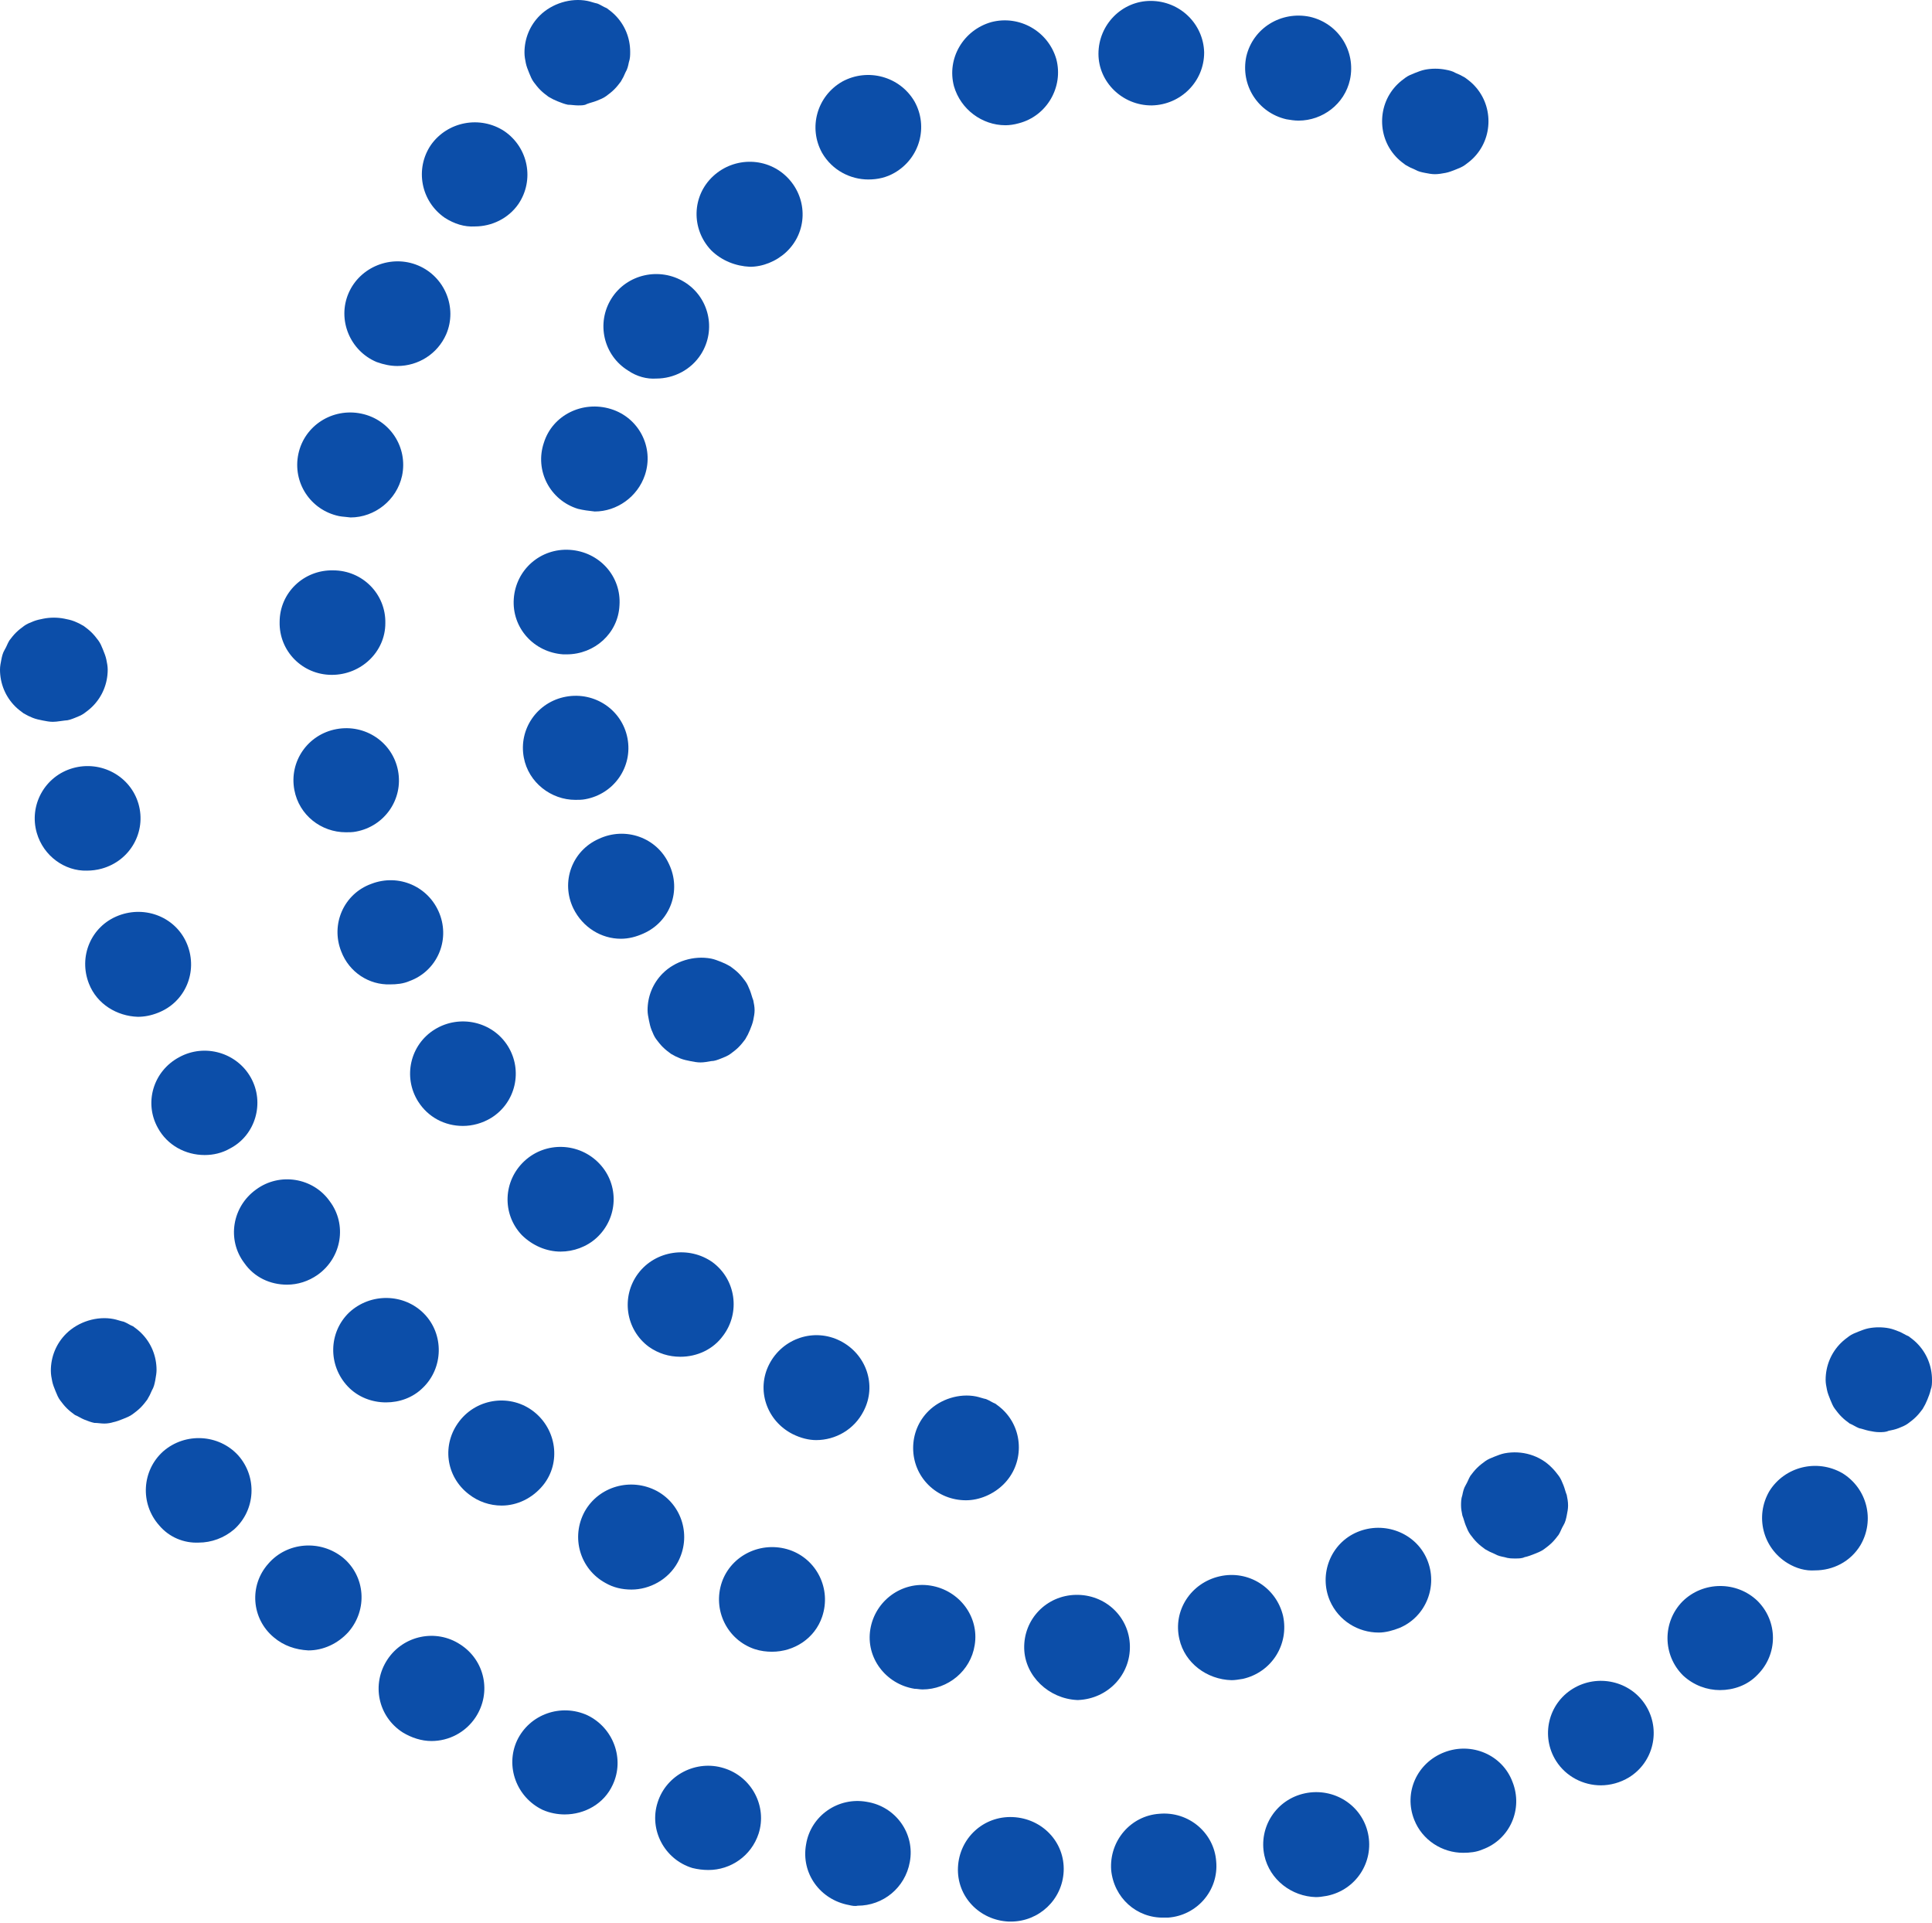 <svg width="802" height="798" viewBox="0 0 802 798" fill="none" xmlns="http://www.w3.org/2000/svg">
<path d="M239.934 43.749C239.24 43.749 238.545 43.68 237.851 43.612C237.157 43.543 236.463 43.474 235.768 43.474C234.38 43.2 232.991 42.651 231.603 42.102C230.214 41.553 229.104 41.004 227.715 40.18C226.604 39.357 225.493 38.533 224.383 37.435C223.272 36.337 222.439 35.239 221.606 34.141C220.772 33.043 220.217 31.67 219.662 30.298C219.106 28.925 218.551 27.553 218.273 26.18C217.995 24.808 217.718 23.435 217.718 21.788C217.718 16.023 219.939 10.533 224.105 6.415C229.104 1.474 236.879 -0.997 243.822 0.376C244.516 0.513 245.21 0.719 245.904 0.925C246.599 1.131 247.293 1.337 247.987 1.474C248.681 1.748 249.306 2.092 249.931 2.435C250.556 2.778 251.181 3.121 251.875 3.396C252.986 4.219 254.097 5.043 255.207 6.141C259.373 10.258 261.595 15.749 261.595 21.513C261.595 22.886 261.595 24.259 261.039 25.906C260.761 27.278 260.484 28.651 259.651 30.023C259.095 31.396 258.54 32.494 257.707 33.867C256.874 34.965 256.041 36.063 254.93 37.161C253.819 38.259 252.708 39.082 251.598 39.906C250.487 40.729 249.098 41.278 247.709 41.827C247.015 42.102 246.321 42.308 245.627 42.514C244.932 42.72 244.238 42.925 243.544 43.2C242.711 43.749 241.322 43.749 239.934 43.749Z" fill="#0C4EA9"/>
<path d="M248.543 348.184C237.435 353.125 232.714 366.028 237.99 377.008C241.878 384.969 249.654 389.636 257.707 389.636C261.039 389.636 264.094 388.812 267.149 387.44C278.257 382.498 282.978 369.596 277.701 358.616C272.703 347.635 259.651 342.969 248.543 348.184Z" fill="#0C4EA9"/>
<path d="M217.44 314.419C215.219 302.615 222.994 291.36 234.935 289.164C246.877 286.968 258.262 294.654 260.484 306.458C262.706 318.262 254.93 329.517 242.989 331.713C241.6 331.988 240.212 331.988 238.823 331.988C228.826 331.988 219.384 324.851 217.44 314.419Z" fill="#0C4EA9"/>
<path d="M213.275 248.536C212.442 260.614 221.606 270.771 233.825 271.595H235.213C246.877 271.595 256.596 262.811 257.152 251.281C257.985 239.202 248.821 229.045 236.602 228.222C224.383 227.398 214.108 236.457 213.275 248.536Z" fill="#0C4EA9"/>
<path d="M239.934 211.202C228.271 207.633 221.884 195.28 225.771 183.751C229.381 172.221 241.878 166.182 253.541 169.75C265.205 173.319 271.592 185.672 267.704 197.202C264.649 206.261 256.041 212.3 246.877 212.3C244.377 212.026 242.156 211.751 239.934 211.202Z" fill="#0C4EA9"/>
<path d="M253.819 123.907C247.432 134.064 250.487 147.515 260.762 153.829C264.372 156.299 268.537 157.397 272.425 157.123C279.645 157.123 286.866 153.554 291.031 146.966C297.418 136.809 294.364 123.358 284.089 117.044C273.814 110.73 260.206 113.75 253.819 123.907Z" fill="#0C4EA9"/>
<path d="M295.197 103.867C286.866 95.083 287.143 81.357 296.03 73.122C304.916 64.886 318.801 65.161 327.132 73.945C335.463 82.73 335.186 96.455 326.299 104.691C322.134 108.534 316.58 110.73 311.303 110.73C305.472 110.455 299.64 108.259 295.197 103.867Z" fill="#0C4EA9"/>
<path d="M349.626 33.866C339.073 39.906 335.463 53.082 341.295 63.514C345.461 70.651 352.958 74.494 360.456 74.494C364.344 74.494 367.954 73.671 371.287 71.749C381.839 65.71 385.449 52.533 379.618 42.102C373.508 31.67 360.179 28.101 349.626 33.866Z" fill="#0C4EA9"/>
<path d="M396.002 35.788C392.947 24.258 399.89 12.454 411.553 9.16C423.217 6.14 435.158 13.003 438.49 24.533C441.545 36.062 434.603 48.141 422.939 51.161C420.995 51.71 419.051 51.984 417.385 51.984C407.666 51.984 398.779 45.396 396.002 35.788Z" fill="#0C4EA9"/>
<path d="M517.358 23.435C514.858 35.239 522.078 46.768 534.02 49.514C535.686 49.788 537.352 50.062 539.018 50.062C549.015 50.062 558.18 43.2 560.401 33.043C562.9 21.239 555.68 9.709 543.739 6.964C531.798 4.493 520.135 11.631 517.358 23.435Z" fill="#0C4EA9"/>
<path d="M455.986 22.337C455.986 10.258 465.705 0.376 477.646 0.376C489.865 0.376 499.585 9.984 499.862 21.788C499.862 33.866 490.143 43.474 478.202 43.749H477.924C465.983 43.749 455.986 34.141 455.986 22.337Z" fill="#0C4EA9"/>
<path d="M591.502 71.75C592.891 72.025 594.279 72.299 595.668 72.299C597.056 72.299 598.723 72.025 600.111 71.75C601.5 71.475 602.888 70.926 604.277 70.377C605.665 69.828 607.054 69.279 608.164 68.456C609.275 67.632 610.386 66.809 611.497 65.711C615.662 61.593 617.884 56.103 617.884 50.338C617.884 44.573 615.662 39.083 611.497 34.965C610.386 33.867 609.275 33.044 608.164 32.22C606.776 31.396 605.665 30.847 604.277 30.298C602.888 29.475 601.5 29.2 600.111 28.926C597.334 28.377 594.279 28.377 591.502 28.926C590.114 29.2 588.725 29.749 587.337 30.298C585.948 30.847 584.56 31.396 583.449 32.22C582.338 33.044 581.227 33.867 580.117 34.965C575.951 39.083 573.73 44.573 573.73 50.338C573.73 56.103 575.951 61.593 580.117 65.711C581.227 66.809 582.338 67.632 583.449 68.456C584.838 69.279 585.948 69.828 587.337 70.377C588.725 71.201 590.114 71.475 591.502 71.75Z" fill="#0C4EA9"/>
<path d="M286.587 440.42C287.975 440.694 289.364 440.969 290.752 440.969C292.141 440.969 293.807 440.694 295.196 440.42C296.584 440.42 297.973 439.871 299.361 439.322C300.75 438.773 302.138 438.224 303.249 437.4C304.36 436.577 305.47 435.753 306.581 434.655C307.692 433.557 308.525 432.459 309.358 431.361C310.191 429.988 310.747 428.89 311.302 427.518C311.858 426.145 312.413 424.773 312.691 423.4C312.968 422.028 313.246 420.655 313.246 419.282C313.246 417.91 312.968 416.537 312.691 415.165C312.413 414.478 312.205 413.792 311.996 413.106C311.788 412.42 311.58 411.733 311.302 411.047C310.747 409.674 310.191 408.302 309.358 407.204C308.525 406.106 307.692 405.008 306.581 403.91C305.471 402.812 304.359 401.988 303.249 401.165C301.86 400.341 300.75 399.792 299.361 399.243C297.973 398.694 296.584 398.145 295.196 397.87C287.975 396.498 280.2 398.968 275.201 403.91C271.035 408.027 268.814 413.518 268.814 419.282C268.814 420.655 269.092 422.028 269.369 423.4C269.647 424.773 269.925 426.145 270.48 427.518C271.035 428.89 271.591 430.263 272.424 431.361C273.257 432.459 274.09 433.557 275.201 434.655C276.312 435.753 277.423 436.577 278.533 437.4C279.922 438.224 281.033 438.773 282.421 439.322C283.81 439.871 285.198 440.145 286.587 440.42Z" fill="#0C4EA9"/>
<path d="M41.241 590.719C41.935 590.787 42.629 590.856 43.323 590.856C44.712 590.856 46.1 590.581 46.934 590.307C48.322 590.032 49.711 589.483 51.099 588.934C52.487 588.385 53.876 587.836 54.987 587.013C56.098 586.189 57.209 585.366 58.319 584.268C59.43 583.17 60.263 582.072 61.096 580.973C61.929 579.601 62.485 578.503 63.04 577.13C63.873 575.758 64.151 574.385 64.429 573.013L64.549 572.308C64.781 570.965 64.984 569.793 64.984 568.62C64.984 562.856 62.763 557.365 58.597 553.248C57.486 552.15 56.375 551.326 55.264 550.502C54.57 550.228 53.946 549.885 53.321 549.542C52.696 549.199 52.071 548.855 51.377 548.581C50.683 548.444 49.989 548.238 49.295 548.032C48.601 547.826 47.906 547.62 47.211 547.483C40.269 546.11 32.493 548.581 27.494 553.522C23.329 557.64 21.107 563.13 21.107 568.895C21.107 570.542 21.385 571.914 21.663 573.287C21.94 574.66 22.496 576.032 23.051 577.405C23.607 578.777 24.162 580.15 24.995 581.248C25.828 582.346 26.661 583.444 27.772 584.542C28.883 585.64 29.993 586.463 31.104 587.287C31.797 587.561 32.421 587.903 33.044 588.246C33.668 588.589 34.299 588.935 34.992 589.209C36.381 589.758 37.77 590.307 39.158 590.581C39.852 590.581 40.547 590.65 41.241 590.719Z" fill="#0C4EA9"/>
<path d="M397.666 775.052C397.11 787.131 406.552 797.013 418.771 797.562H419.604C431.268 797.562 440.987 788.503 441.543 776.699C442.098 764.62 432.656 754.738 420.437 754.189C408.218 753.64 398.221 762.973 397.666 775.052Z" fill="#0C4EA9"/>
<path d="M461.259 776.15C460.426 764.071 469.313 753.64 481.254 752.816C493.473 751.718 504.025 760.777 504.858 772.581C505.969 784.66 496.805 795.091 484.864 795.915H483.198C471.812 796.189 462.37 787.68 461.259 776.15Z" fill="#0C4EA9"/>
<path d="M334.628 765.444C332.406 777.523 340.459 788.503 352.401 790.699C353.511 790.974 354.9 791.248 356.011 790.974C366.563 790.974 375.727 783.562 377.671 772.856C379.893 761.052 371.84 749.797 359.898 747.875C347.957 745.679 336.572 753.64 334.628 765.444Z" fill="#0C4EA9"/>
<path d="M524.853 770.111C522.354 758.307 529.852 746.777 541.793 744.306C553.734 741.836 565.397 749.248 567.897 761.052C570.396 772.856 562.898 784.385 550.957 786.856L550.334 786.96C548.934 787.196 547.69 787.405 546.236 787.405C536.239 787.131 527.075 780.268 524.853 770.111Z" fill="#0C4EA9"/>
<path d="M272.978 748.15C269.368 759.405 275.755 771.758 287.418 775.326C289.64 775.875 291.862 776.15 294.083 776.15C303.247 776.15 311.856 770.385 314.911 761.052C318.521 749.797 312.134 737.444 300.47 733.875C289.085 730.306 276.588 736.62 272.978 748.15Z" fill="#0C4EA9"/>
<path d="M587.058 755.287C582.615 744.032 588.169 731.679 599.555 727.287C610.94 722.894 623.715 728.385 627.88 739.64C632.323 750.895 626.769 763.522 615.384 767.64C612.884 768.738 610.107 769.013 607.33 769.013C598.721 769.013 590.39 763.797 587.058 755.287Z" fill="#0C4EA9"/>
<path d="M214.661 722.345C209.662 733.051 214.383 745.953 225.213 751.169C228.268 752.542 231.601 753.091 234.378 753.091C242.709 753.091 250.762 748.699 254.372 740.738C259.371 730.032 254.65 717.13 243.819 711.914C232.989 706.973 219.937 711.365 214.661 722.345Z" fill="#0C4EA9"/>
<path d="M645.931 730.855C639.543 720.698 642.598 707.247 652.873 700.933C663.148 694.619 676.755 697.639 683.143 707.796C689.53 717.953 686.475 731.404 676.2 737.718C672.59 739.914 668.424 741.012 664.537 741.012C657.316 741.012 650.096 737.444 645.931 730.855Z" fill="#0C4EA9"/>
<path d="M160.787 688.855C154.122 699.012 156.899 712.463 167.174 719.051C170.784 721.247 174.95 722.62 179.115 722.62C186.335 722.62 193.278 719.051 197.443 712.737C204.108 702.58 201.331 689.129 191.056 682.541C181.059 675.952 167.452 678.698 160.787 688.855Z" fill="#0C4EA9"/>
<path d="M698.694 695.443C690.085 686.933 690.085 673.207 698.416 664.697C707.025 656.188 720.91 656.188 729.519 664.423C738.127 672.933 738.127 686.659 729.519 695.169C725.353 699.561 719.521 701.482 713.967 701.482C708.691 701.482 703.137 699.561 698.694 695.443Z" fill="#0C4EA9"/>
<path d="M111.356 649.05C103.303 658.109 104.413 671.835 113.578 679.521C117.743 683.09 122.742 684.737 128.018 685.011C134.127 685.011 140.237 682.266 144.68 677.325C152.733 667.992 151.623 654.266 142.458 646.58C133.017 638.893 119.132 639.991 111.356 649.05Z" fill="#0C4EA9"/>
<path d="M742.015 648.776C731.74 642.462 728.408 629.285 734.517 618.854C740.904 608.697 754.234 605.403 764.787 611.442C775.062 617.756 778.394 630.932 772.285 641.364C768.119 648.227 760.899 651.795 753.401 651.795C749.513 652.07 745.625 650.972 742.015 648.776Z" fill="#0C4EA9"/>
<path d="M67.757 602.383C58.87 610.344 58.037 624.069 66.091 633.128C70.256 638.07 76.366 640.54 82.475 640.266C87.751 640.266 93.028 638.344 97.193 634.775C106.08 626.815 106.913 613.089 98.859 604.03C90.806 595.245 76.921 594.422 67.757 602.383Z" fill="#0C4EA9"/>
<path d="M775.896 593.873C777.285 594.148 778.673 594.422 780.062 594.422C781.45 594.422 782.839 594.422 783.949 593.873C785.338 593.599 786.726 593.324 788.115 592.775C789.503 592.226 790.892 591.677 792.003 590.854C793.114 590.03 794.224 589.206 795.335 588.108C796.446 587.01 797.279 585.912 798.112 584.814C798.945 583.442 799.501 582.344 800.056 580.971C800.612 579.598 801.167 578.226 801.445 576.853C802 575.481 802 574.108 802 572.736C802 566.971 799.778 561.481 795.613 557.363C794.502 556.265 793.391 555.441 792.28 554.618C791.586 554.343 790.961 554 790.337 553.657C789.712 553.314 789.087 552.971 788.393 552.696C787.004 552.147 785.616 551.598 784.227 551.324C781.45 550.774 778.395 550.774 775.618 551.324C774.23 551.598 772.841 552.147 771.453 552.696C770.064 553.245 768.676 553.794 767.565 554.618C766.454 555.441 765.344 556.265 764.233 557.363C760.067 561.481 757.846 566.971 757.846 572.736C757.846 574.108 758.123 575.481 758.401 576.853C758.679 578.226 759.234 579.598 759.789 580.971C760.345 582.343 760.9 583.716 761.733 584.814C762.566 585.912 763.4 587.01 764.51 588.108C765.621 589.206 766.732 590.03 767.842 590.853C768.536 591.127 769.161 591.471 769.785 591.813C770.41 592.157 771.036 592.501 771.731 592.775C772.425 592.912 773.119 593.118 773.813 593.324C774.508 593.53 775.202 593.736 775.896 593.873Z" fill="#0C4EA9"/>
<path d="M329.076 595.247C318.246 589.757 313.803 576.855 319.357 566.149C324.911 555.443 337.963 551.05 348.793 556.541C359.623 562.031 364.067 574.933 358.513 585.639C354.625 593.325 346.849 597.718 338.796 597.718C335.741 597.718 332.409 596.894 329.076 595.247Z" fill="#0C4EA9"/>
<path d="M264.927 528.54C257.707 538.148 259.651 551.874 269.371 559.011C273.258 561.756 277.702 563.129 282.423 563.129C289.365 563.129 296.03 560.109 300.195 554.344C307.416 544.736 305.472 531.011 295.752 523.873C286.033 517.011 272.148 518.932 264.927 528.54Z" fill="#0C4EA9"/>
<path d="M216.607 512.618C208.276 503.834 208.832 490.108 217.718 481.873C226.605 473.637 240.49 474.186 248.821 482.971C257.152 491.755 256.596 505.481 247.71 513.716C243.544 517.56 237.99 519.481 232.714 519.481C226.882 519.481 221.051 517.011 216.607 512.618Z" fill="#0C4EA9"/>
<path d="M180.506 427.245C170.231 433.558 167.177 447.01 173.564 457.167C177.729 463.755 184.672 467.324 192.17 467.324C196.057 467.324 200.223 466.226 203.833 464.029C214.108 457.716 217.163 444.265 210.776 434.107C204.389 423.951 190.781 420.931 180.506 427.245Z" fill="#0C4EA9"/>
<path d="M141.628 394.852C137.185 383.597 142.739 370.969 154.125 366.852C165.51 362.459 178.007 367.95 182.45 379.205C186.893 390.46 181.339 403.087 169.954 407.205C167.454 408.303 164.677 408.578 161.9 408.578C153.291 408.852 144.96 403.636 141.628 394.852Z" fill="#0C4EA9"/>
<path d="M139.684 302.615C127.743 304.812 119.967 316.067 122.189 327.871C124.133 338.302 133.297 345.44 143.572 345.44C144.96 345.44 146.349 345.44 147.737 345.165C159.679 342.969 167.454 331.714 165.233 319.91C163.011 308.106 151.625 300.419 139.684 302.615Z" fill="#0C4EA9"/>
<path d="M137.74 280.105C125.521 280.105 115.802 270.223 116.08 258.144C116.08 246.066 126.077 236.458 138.296 236.732C150.514 236.732 160.234 246.615 159.956 258.693C159.956 270.497 149.959 280.105 137.74 280.105Z" fill="#0C4EA9"/>
<path d="M123.855 188.418C121.356 200.222 128.854 211.751 140.795 214.222C141.558 214.373 142.321 214.441 143.176 214.517C143.877 214.579 144.64 214.648 145.516 214.771C155.513 214.771 164.677 207.634 166.899 197.477C169.398 185.673 161.9 174.143 149.959 171.672C138.018 169.202 126.354 176.614 123.855 188.418Z" fill="#0C4EA9"/>
<path d="M156.346 150.26C145.238 145.594 139.962 132.692 144.683 121.711C149.404 110.73 162.456 105.515 173.564 110.181C184.672 114.848 189.948 127.75 185.227 138.731C181.617 146.966 173.564 151.908 164.955 151.908C162.178 151.908 159.401 151.358 156.346 150.26Z" fill="#0C4EA9"/>
<path d="M178.84 60.22C172.175 70.103 174.674 83.554 184.672 90.416C188.56 92.887 192.725 94.26 197.168 93.985C204.111 93.985 211.053 90.691 215.219 84.652C221.884 74.769 219.384 61.318 209.387 54.455C199.39 47.867 185.783 50.337 178.84 60.22Z" fill="#0C4EA9"/>
<path d="M385.447 616.384C389.612 620.501 395.166 622.697 400.998 622.697C406.552 622.697 412.384 620.227 416.55 616.109C420.715 611.991 422.937 606.501 422.937 600.736C422.937 594.972 420.715 589.481 416.55 585.364C415.439 584.266 414.328 583.442 413.217 582.618C412.523 582.344 411.898 582.001 411.273 581.658C410.648 581.315 410.024 580.971 409.329 580.697C408.635 580.56 407.941 580.354 407.246 580.148C406.552 579.942 405.858 579.736 405.164 579.599C398.221 578.226 390.446 580.697 385.447 585.638C381.281 589.756 379.06 595.246 379.06 601.011C379.06 606.776 381.281 612.266 385.447 616.384Z" fill="#0C4EA9"/>
<path d="M17.773 299.047C19.161 299.322 20.55 299.596 21.938 299.596C22.915 299.596 23.891 299.461 25.157 299.285C25.692 299.21 26.278 299.129 26.937 299.047C28.326 299.047 29.714 298.498 31.102 297.949C32.491 297.4 33.88 296.851 34.99 296.028C36.101 295.204 37.212 294.381 38.323 293.283C42.488 289.165 44.71 283.675 44.71 277.91C44.71 276.537 44.432 275.165 44.154 273.792C43.877 272.42 43.321 271.047 42.766 269.675C42.211 268.302 41.655 266.929 40.822 265.831C39.989 264.733 39.156 263.635 38.045 262.537C36.934 261.439 35.823 260.616 34.713 259.792C33.324 258.968 32.213 258.419 30.825 257.87C29.436 257.321 28.048 257.047 26.659 256.772C23.882 256.223 20.828 256.223 18.051 256.772C16.662 257.047 15.274 257.321 13.885 257.87C12.497 258.419 11.108 258.969 9.997 259.792C8.886 260.616 7.776 261.439 6.665 262.537C5.554 263.635 4.721 264.733 3.888 265.831C3.471 266.518 3.194 267.135 2.916 267.753C2.638 268.37 2.36 268.988 1.944 269.675C1.111 271.047 0.833 272.42 0.555 273.792C0.278 275.165 0 276.537 0 277.91C0 283.675 2.222 289.165 6.387 293.283C7.498 294.381 8.609 295.204 9.72 296.028C11.108 296.851 12.219 297.4 13.607 297.949C14.996 298.498 16.384 298.773 17.773 299.047Z" fill="#0C4EA9"/>
<path d="M446.541 661.954C434.322 662.228 424.88 672.111 425.158 684.189C425.436 695.719 435.433 705.052 447.096 705.601H447.652C459.871 705.052 469.312 695.17 469.035 683.091C468.757 671.013 458.76 661.679 446.541 661.954Z" fill="#0C4EA9"/>
<path d="M379.615 700.935C367.674 699.013 359.343 688.033 361.287 676.228C363.231 664.424 374.339 656.189 386.28 658.111C398.221 660.032 406.552 671.013 404.608 682.817C402.942 693.523 393.5 701.209 382.947 701.209C382.392 701.209 381.837 701.141 381.281 701.072C380.726 701.003 380.17 700.935 379.615 700.935Z" fill="#0C4EA9"/>
<path d="M506.247 654.267C494.306 657.013 486.808 668.542 489.585 680.346C491.806 690.229 500.97 697.091 511.245 697.366C512.634 697.366 514.3 697.091 515.966 696.817C527.907 694.072 535.128 682.542 532.628 670.738C529.851 658.934 518.188 651.522 506.247 654.267Z" fill="#0C4EA9"/>
<path d="M313.244 684.464C301.859 680.621 295.749 668.268 299.637 656.738C303.525 645.483 316.021 639.444 327.685 643.287C339.071 647.13 345.18 659.483 341.292 671.013C338.238 680.072 329.629 685.562 320.465 685.562C318.243 685.562 315.744 685.287 313.244 684.464Z" fill="#0C4EA9"/>
<path d="M563.453 635.875C552.345 640.542 547.346 653.444 552.067 664.424C555.677 672.66 563.731 677.601 572.34 677.601C575.117 677.601 578.171 676.777 580.948 675.679C592.056 671.013 597.055 658.111 592.334 647.13C587.613 636.149 574.561 631.208 563.453 635.875Z" fill="#0C4EA9"/>
<path d="M251.317 657.013C240.764 651.248 236.877 638.071 242.708 627.365C248.54 616.933 261.87 613.09 272.7 618.855C283.253 624.62 287.141 637.797 281.309 648.503C277.421 655.64 269.645 659.758 262.147 659.758C258.26 659.758 254.649 658.934 251.317 657.013Z" fill="#0C4EA9"/>
<path d="M190.778 589.757C183.28 599.365 184.946 612.816 194.666 620.228C198.554 623.247 203.275 624.894 208.273 624.894C214.661 624.894 221.048 621.875 225.491 616.384C232.989 607.051 231.045 593.325 221.603 585.913C212.161 578.502 198.276 580.149 190.778 589.757Z" fill="#0C4EA9"/>
<path d="M144.402 575.482C136.071 566.698 136.349 552.972 144.958 544.736C153.844 536.501 167.729 536.776 176.06 545.285C184.391 553.795 184.113 567.796 175.505 576.031C171.339 580.149 165.785 582.07 160.231 582.07C154.399 582.07 148.568 579.874 144.402 575.482Z" fill="#0C4EA9"/>
<path d="M106.357 493.677C96.36 500.814 94.138 514.54 101.358 524.148C105.524 530.187 112.189 533.207 119.131 533.207C123.575 533.207 128.018 531.834 131.906 529.089C141.903 521.952 144.124 508.226 136.904 498.618C129.962 488.736 116.077 486.54 106.357 493.677Z" fill="#0C4EA9"/>
<path d="M65.535 468.147C59.703 457.716 63.591 444.539 74.421 438.774C84.974 433.009 98.304 436.853 104.135 447.284C109.967 457.716 106.079 471.167 95.527 476.657C92.194 478.579 88.584 479.402 84.974 479.402C76.921 479.402 69.423 475.284 65.535 468.147Z" fill="#0C4EA9"/>
<path d="M49.151 380.028C37.765 384.421 32.489 397.048 36.932 408.303C40.264 416.813 48.595 421.754 57.204 422.029C59.981 422.029 62.758 421.48 65.535 420.382C76.921 415.99 82.197 403.362 77.754 392.107C73.311 380.852 60.536 375.636 49.151 380.028Z" fill="#0C4EA9"/>
<path d="M15.271 345.714C11.939 334.185 18.604 322.106 30.267 318.812C41.93 315.518 54.149 322.106 57.482 333.636C60.814 345.165 54.149 357.244 42.208 360.538C40.264 361.087 38.043 361.361 36.099 361.361C26.934 361.636 18.048 355.322 15.271 345.714Z" fill="#0C4EA9"/>
<path d="M628.992 646.856C627.603 646.856 626.215 646.856 624.548 646.307C623.16 646.032 621.771 645.758 620.383 644.934C618.994 644.385 617.884 643.836 616.495 643.013C615.384 642.189 614.274 641.366 613.163 640.268C612.052 639.17 611.219 638.071 610.386 636.973C609.553 635.875 608.997 634.503 608.442 633.13C608.164 632.444 607.956 631.759 607.748 631.073C607.54 630.387 607.331 629.698 607.053 629.013C606.776 627.64 606.498 626.267 606.498 624.895C606.498 623.522 606.498 622.15 607.053 620.503C607.331 619.13 607.609 617.757 608.442 616.385C608.858 615.699 609.136 615.081 609.414 614.463C609.691 613.846 609.97 613.227 610.386 612.541C611.219 611.443 612.052 610.345 613.163 609.248C614.274 608.149 615.384 607.326 616.495 606.502C617.606 605.679 618.995 605.13 620.384 604.581C621.772 604.032 623.16 603.483 624.548 603.208C631.769 601.836 639.267 604.032 644.265 609.248C645.376 610.346 646.209 611.444 647.042 612.542C647.875 613.64 648.431 615.012 648.986 616.385C649.264 617.071 649.472 617.758 649.681 618.444C649.889 619.13 650.097 619.816 650.375 620.503C650.652 621.875 650.93 623.248 650.93 624.895C650.93 626.267 650.652 627.64 650.375 629.013C650.097 630.385 649.819 631.758 648.986 633.13C648.57 633.816 648.292 634.434 648.014 635.052C647.737 635.669 647.459 636.287 647.042 636.973C646.209 638.071 645.376 639.17 644.265 640.268C643.155 641.365 642.044 642.189 640.933 643.013C639.822 643.836 638.434 644.385 637.046 644.934C635.657 645.483 634.268 646.032 632.88 646.307C631.769 646.856 630.38 646.856 628.992 646.856Z" fill="#0C4EA9"/>
</svg>
